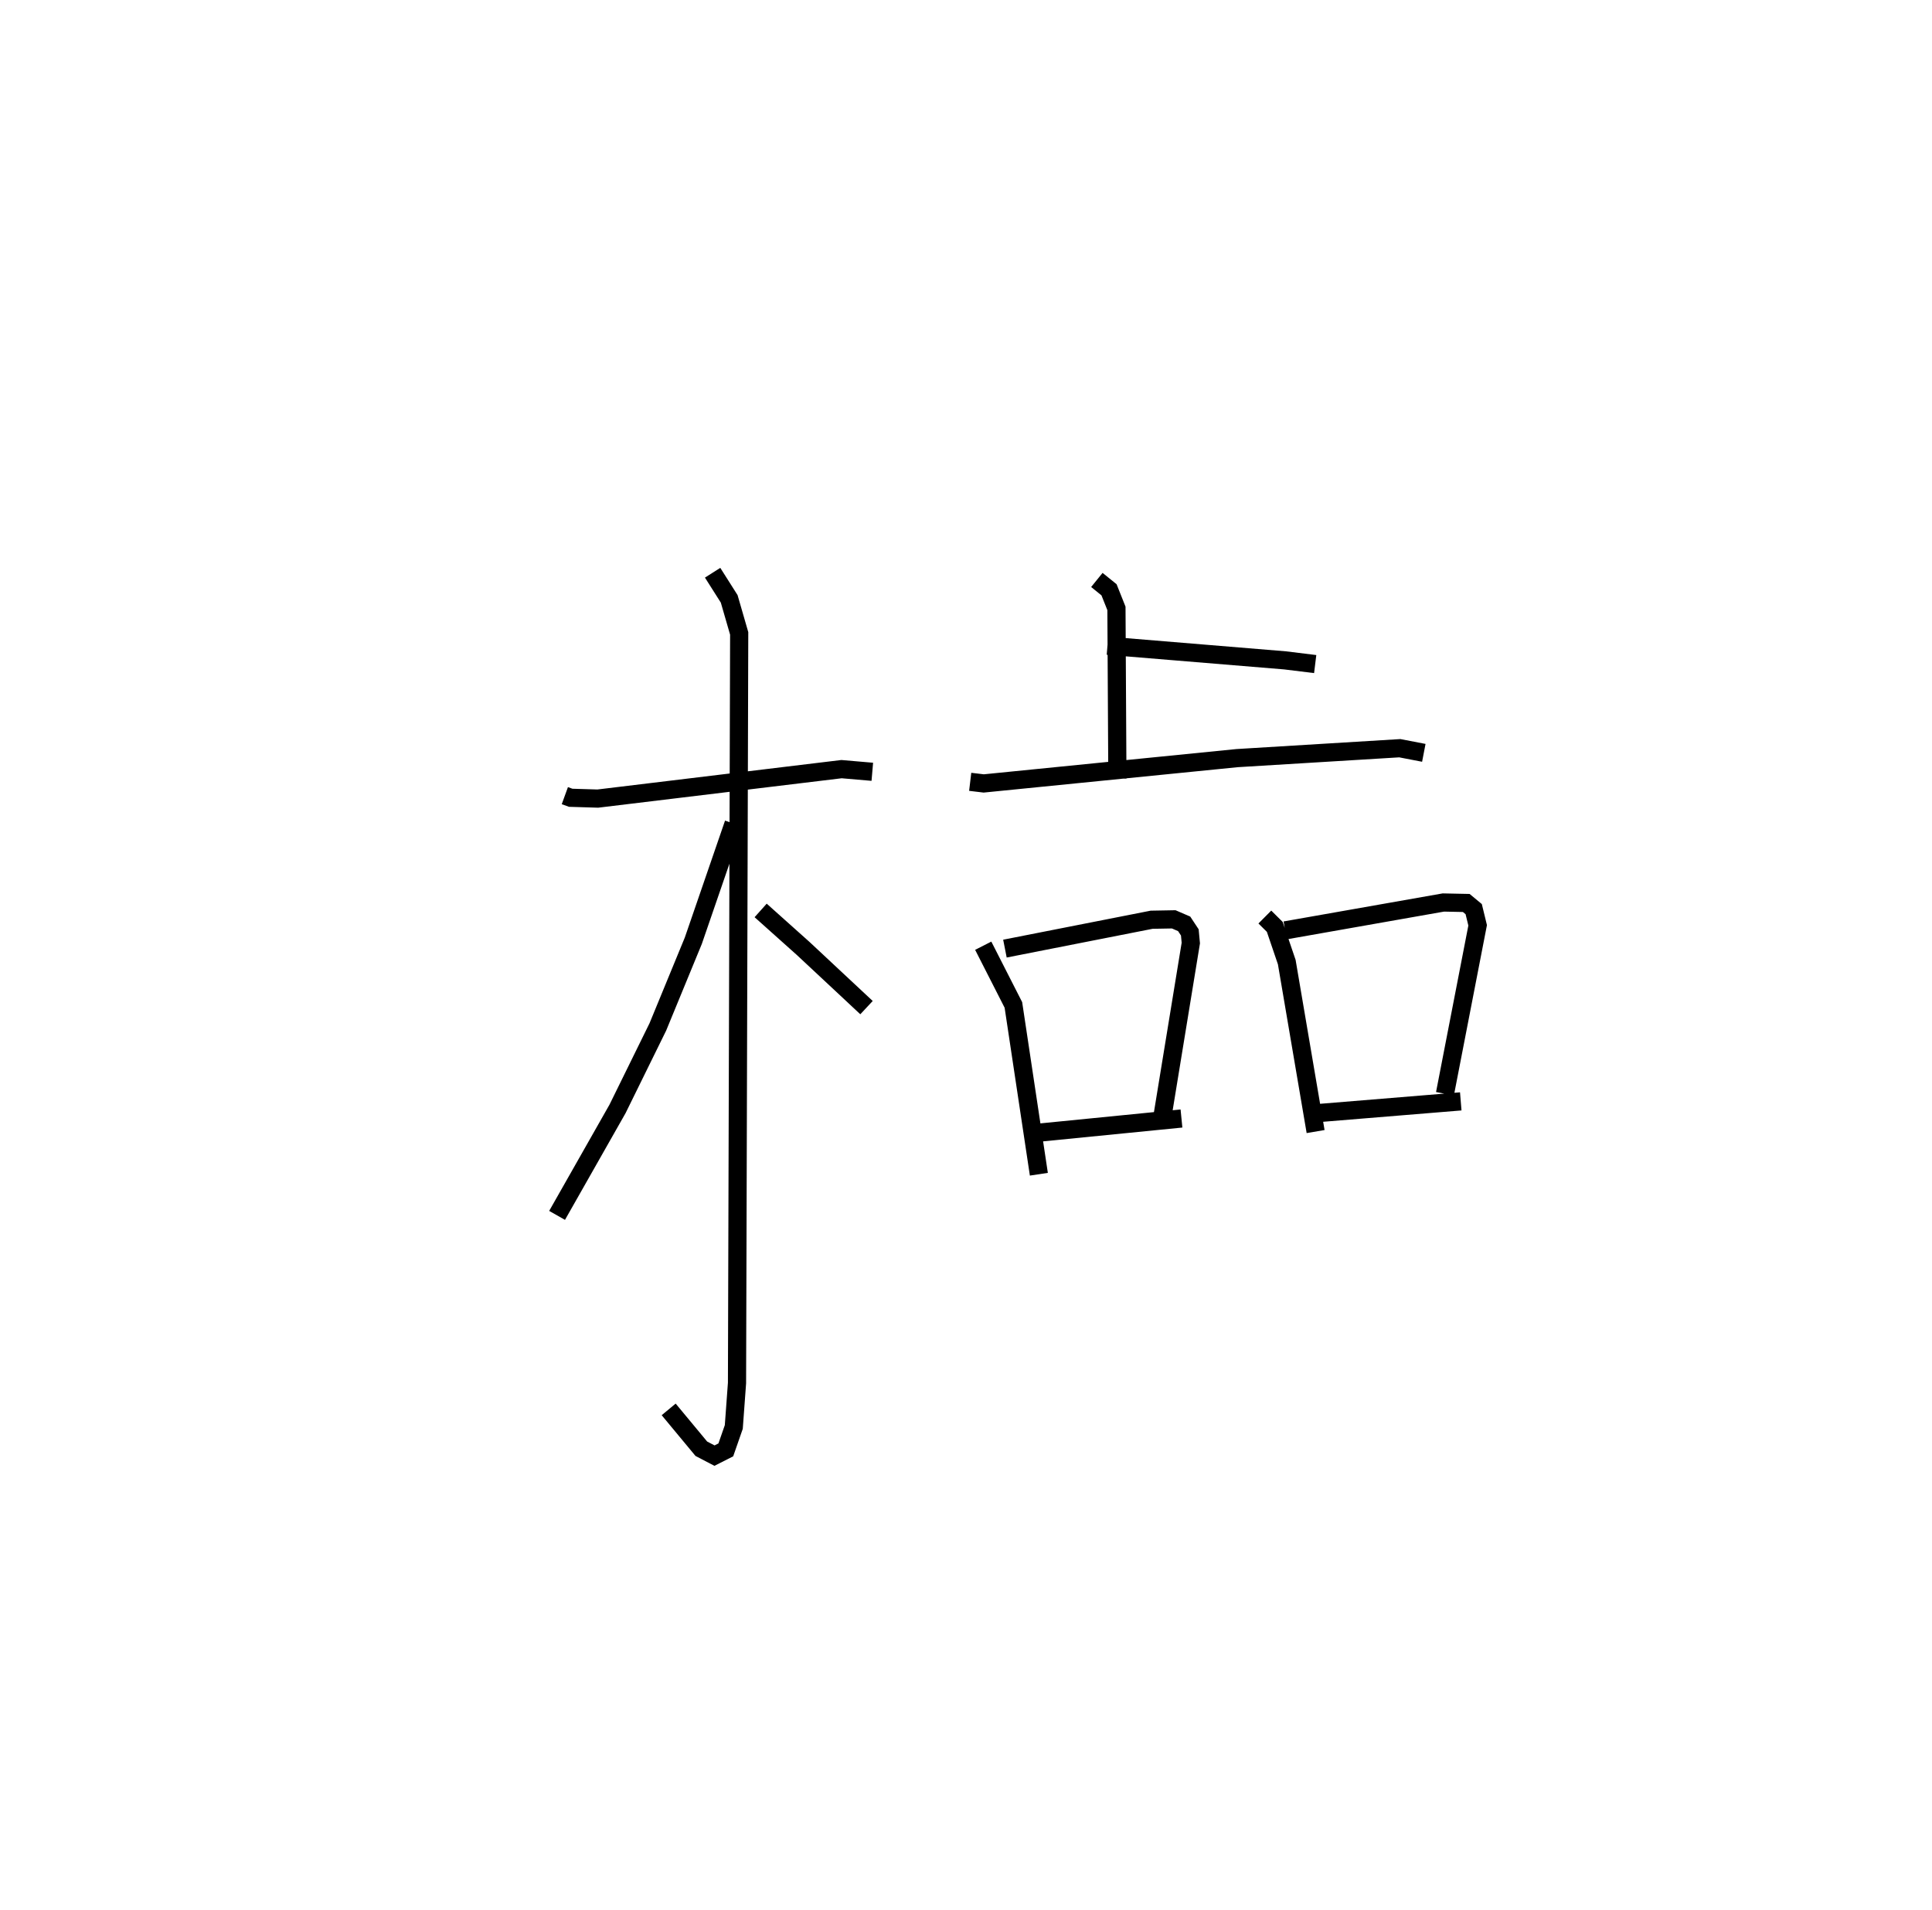 <?xml version="1.0" encoding="utf-8" ?>
<svg baseProfile="full" height="105.109" version="1.1" width="106.306" xmlns="http://www.w3.org/2000/svg" xmlns:ev="http://www.w3.org/2001/xml-events" xmlns:xlink="http://www.w3.org/1999/xlink"><defs /><rect fill="white" height="105.109" width="106.306" x="0" y="0" /><path d="M25,25 m0.0,0.0 m6.08,18.788 l0.322,0.117 1.49,0.045 l13.412,-1.621 1.694,0.146 m-8.787,-10.955 l0.912,1.438 0.55,1.901 l-0.12,41.254 -0.177,2.42 l-0.439,1.26 -0.623,0.316 l-0.724,-0.378 -1.797,-2.166 m3.575,-32.241 l-2.219,6.448 -1.952,4.744 l-2.218,4.511 -3.326,5.861 m11.201,-16.783 l2.345,2.098 3.48,3.251 m13.258,-19.918 l9.771,0.807 1.659,0.204 m-12.013,-4.63 l0.669,0.542 0.408,1.024 l0.052,9.37 m-8.099,0.174 l0.745,0.089 13.935,-1.393 l8.958,-0.546 1.322,0.255 m-24.243,10.615 l1.66,3.259 1.401,9.317 m-1.867,-12.417 l8.072,-1.589 1.216,-0.022 l0.574,0.248 0.311,0.471 l0.055,0.586 -1.563,9.556 m-7.375,0.936 l8.424,-0.836 m4.588,-11.088 l0.547,0.543 0.659,1.938 l1.587,9.325 m-1.675,-11.071 l8.705,-1.535 1.26,0.026 l0.409,0.339 0.217,0.891 l-1.798,9.269 m-7.493,1.106 l8.362,-0.686 " fill="none" stroke="black" stroke-width="1" /></svg>